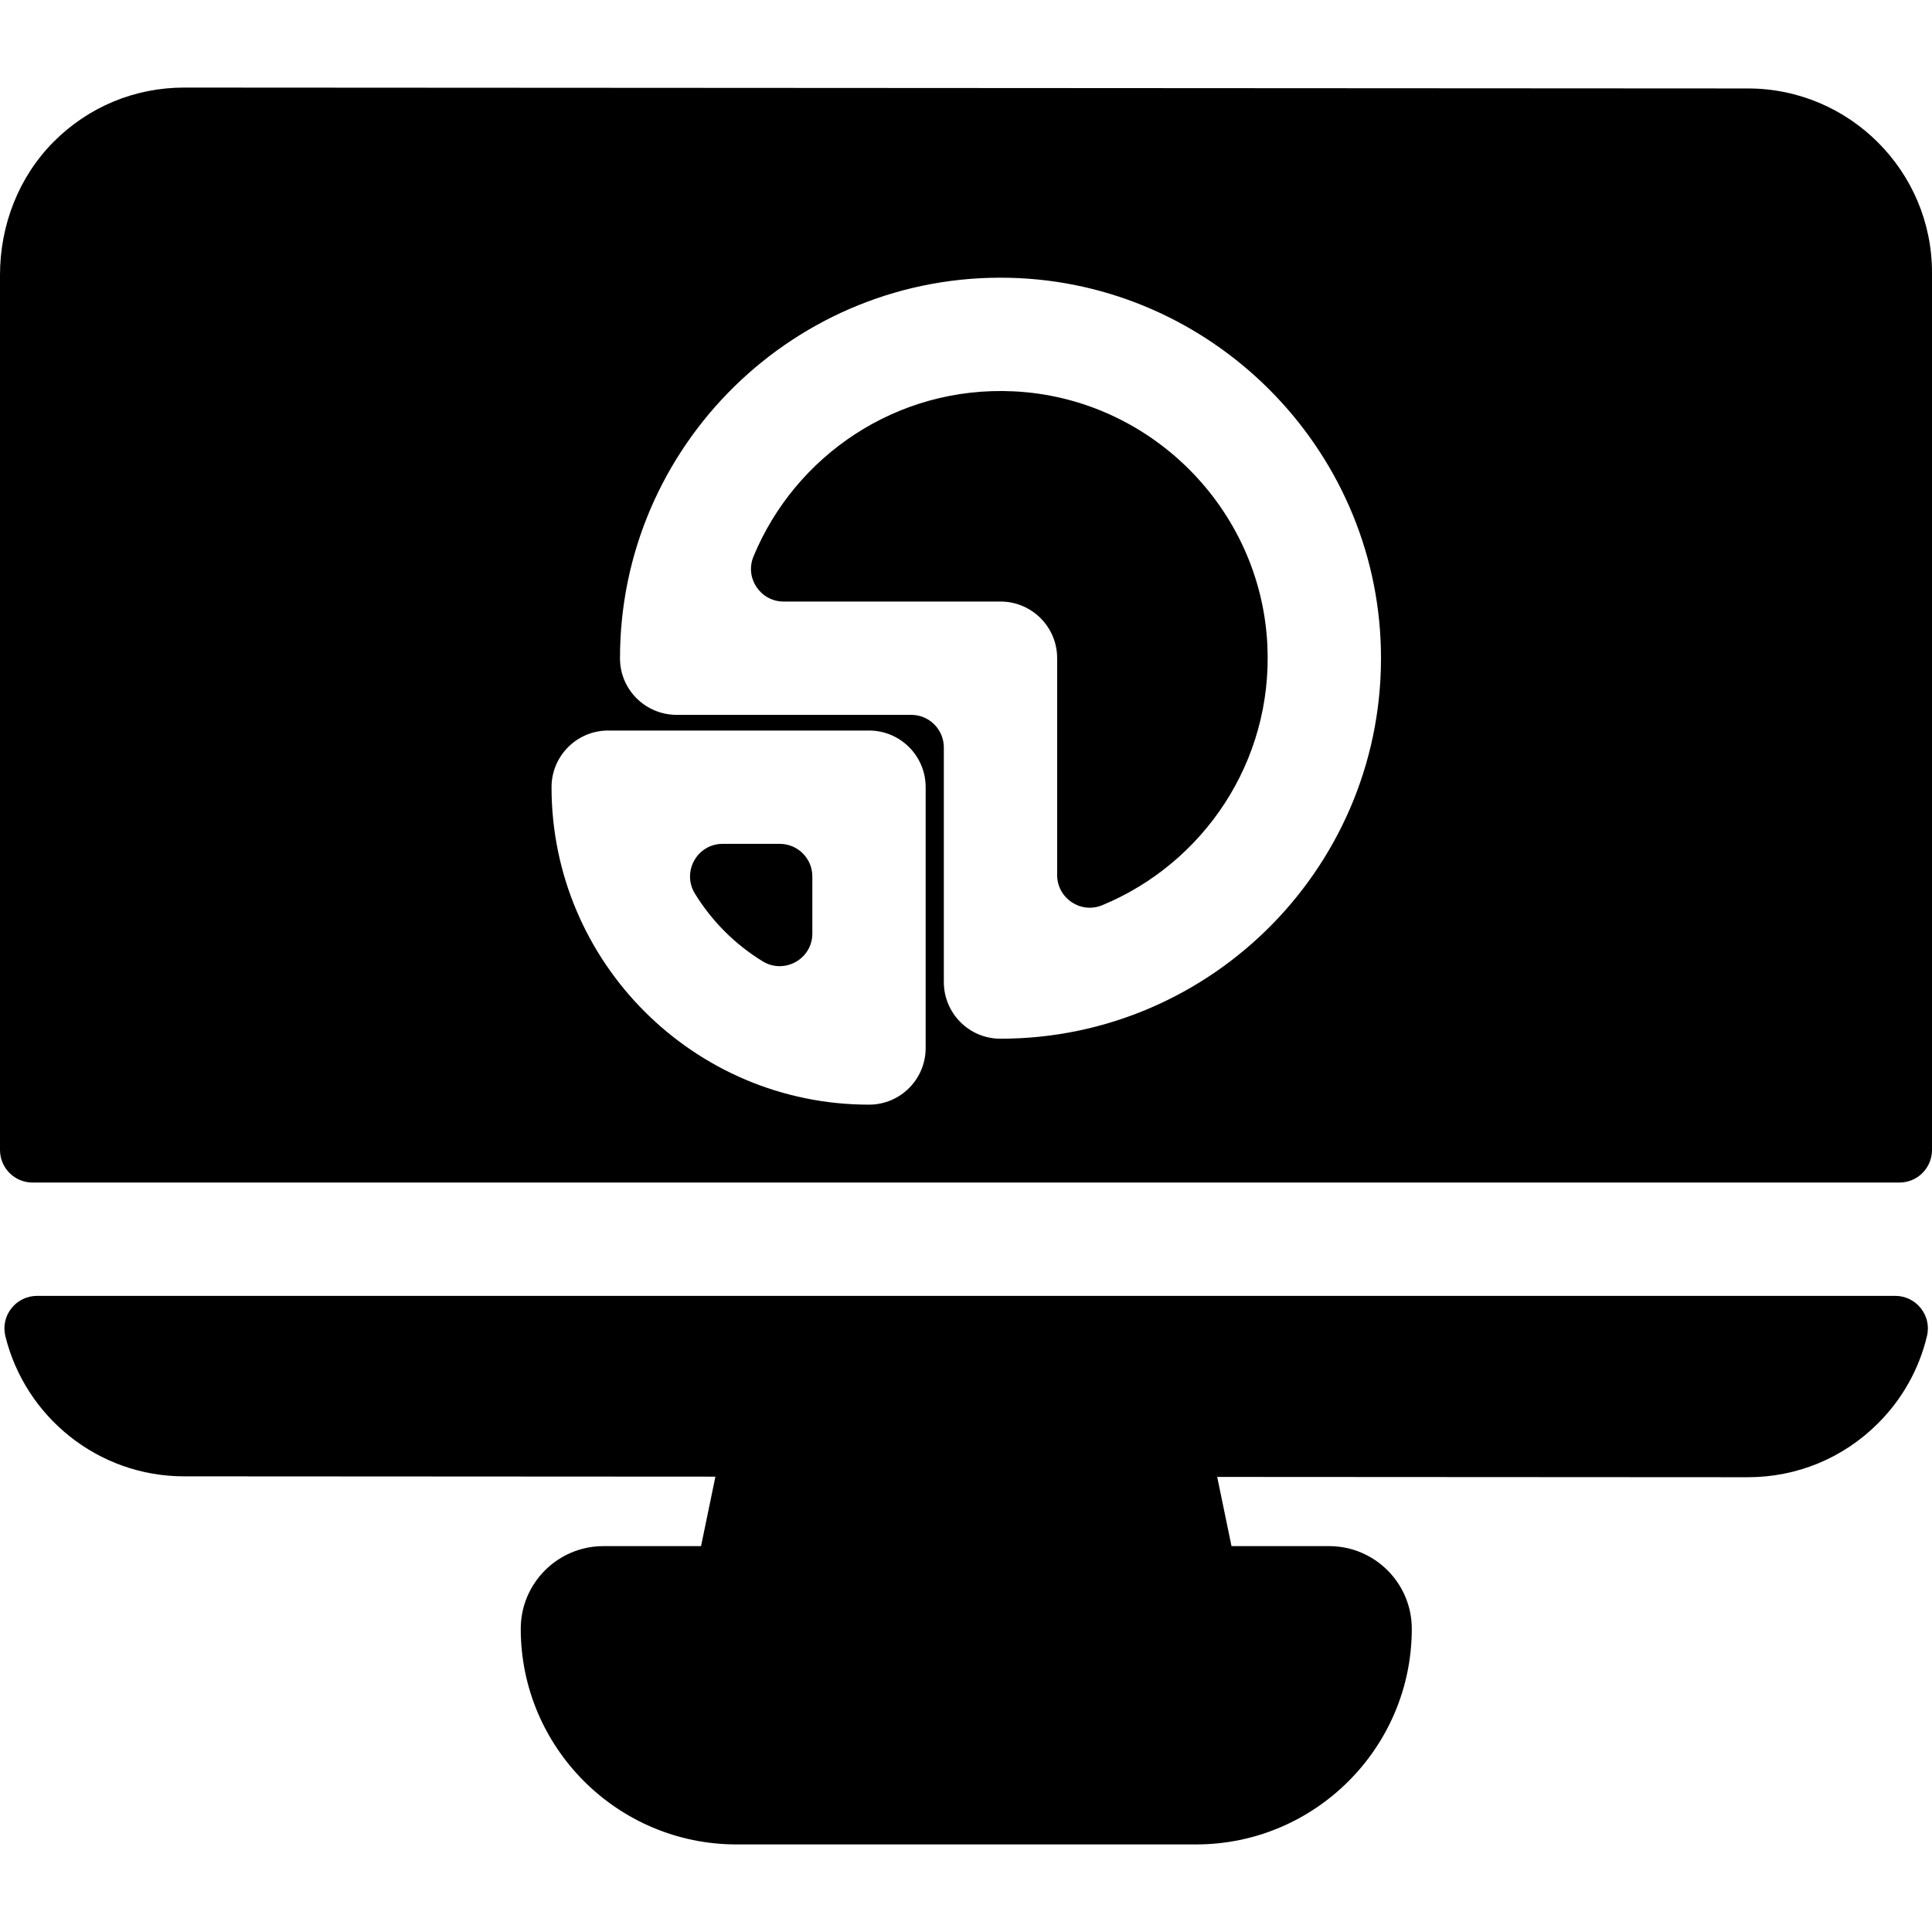 <?xml version="1.0" encoding="iso-8859-1"?>
<!-- Generator: Adobe Illustrator 19.0.0, SVG Export Plug-In . SVG Version: 6.00 Build 0)  -->
<svg xmlns="http://www.w3.org/2000/svg" xmlns:xlink="http://www.w3.org/1999/xlink" version="1.1" id="Layer_1" x="0px" y="0px" viewBox="0 0 512.001 512.001" style="enable-background:new 0 0 512.001 512.001;" xml:space="preserve">
<g>
	<g>
		<path d="M335.866,170.965c-1.735-36.195-31.062-65.523-67.258-67.258c-30.978-1.484-57.9,17.064-68.933,43.784    c-2.345,5.681,1.853,11.924,7.998,11.924h57.469c8.292,0,15.015,6.723,15.015,15.015v57.469c0,6.145,6.244,10.343,11.924,7.998    C318.803,228.865,337.352,201.943,335.866,170.965z"/>
	</g>
</g>
<g>
	<g>
		<path d="M206.643,223.629h-15.131c-6.769,0-10.891,7.422-7.351,13.19c4.477,7.296,10.634,13.454,17.93,17.93    c5.77,3.54,13.19-0.583,13.19-7.351v-15.13C215.28,227.496,211.413,223.629,206.643,223.629z"/>
	</g>
</g>
<g>
	<g>
		<path d="M502.253,343.419H9.824c-5.599,0-9.739,5.25-8.401,10.686c5.236,21.285,24.474,37.13,47.35,37.143l140.818,0.079    l-3.806,18.413h-25.883c-12.075,0-21.898,9.823-21.898,21.898c0,31.514,25.639,57.154,57.154,57.154h121.828    c31.514,0,57.154-25.639,57.154-57.154c0-12.075-9.823-21.898-21.898-21.898h-25.882l-3.791-18.339l140.606,0.079    c0.011,0,0.019,0,0.029,0c13.028-0.001,25.28-5.072,34.496-14.283c6.494-6.49,10.926-14.488,12.982-23.202    C511.954,348.59,507.805,343.419,502.253,343.419z"/>
	</g>
</g>
<g>
	<g>
		<path d="M463.229,23.441L48.827,23.209c-0.011,0-0.019,0-0.029,0c-13.065,0-25.348,5.1-34.573,14.359    C4.937,46.892,0,59.701,0,72.863V304.75c0,4.771,3.868,8.639,8.639,8.639h494.724c4.771,0,8.639-3.868,8.639-8.639V72.24    C512,45.346,490.121,23.455,463.229,23.441z M245.311,277.731c0,8.292-6.723,15.015-15.015,15.015    c-46.392,0-84.134-37.742-84.134-84.133c0-8.292,6.723-15.015,15.015-15.015h69.119c8.292,0,15.015,6.723,15.015,15.015V277.731z     M265.088,275.268c-8.269-0.005-14.96-6.746-14.96-15.015v-62.169c0-4.771-3.868-8.639-8.639-8.639h-62.168    c-8.269,0-15.011-6.691-15.015-14.96c-0.031-56.439,46.547-102.212,103.28-100.864c53.514,1.272,97.093,44.851,98.365,98.365    C367.299,228.72,321.527,275.298,265.088,275.268z"/>
	</g>
</g>
<g>
</g>
<g>
</g>
<g>
</g>
<g>
</g>
<g>
</g>
<g>
</g>
<g>
</g>
<g>
</g>
<g>
</g>
<g>
</g>
<g>
</g>
<g>
</g>
<g>
</g>
<g>
</g>
<g>
</g>
</svg>
